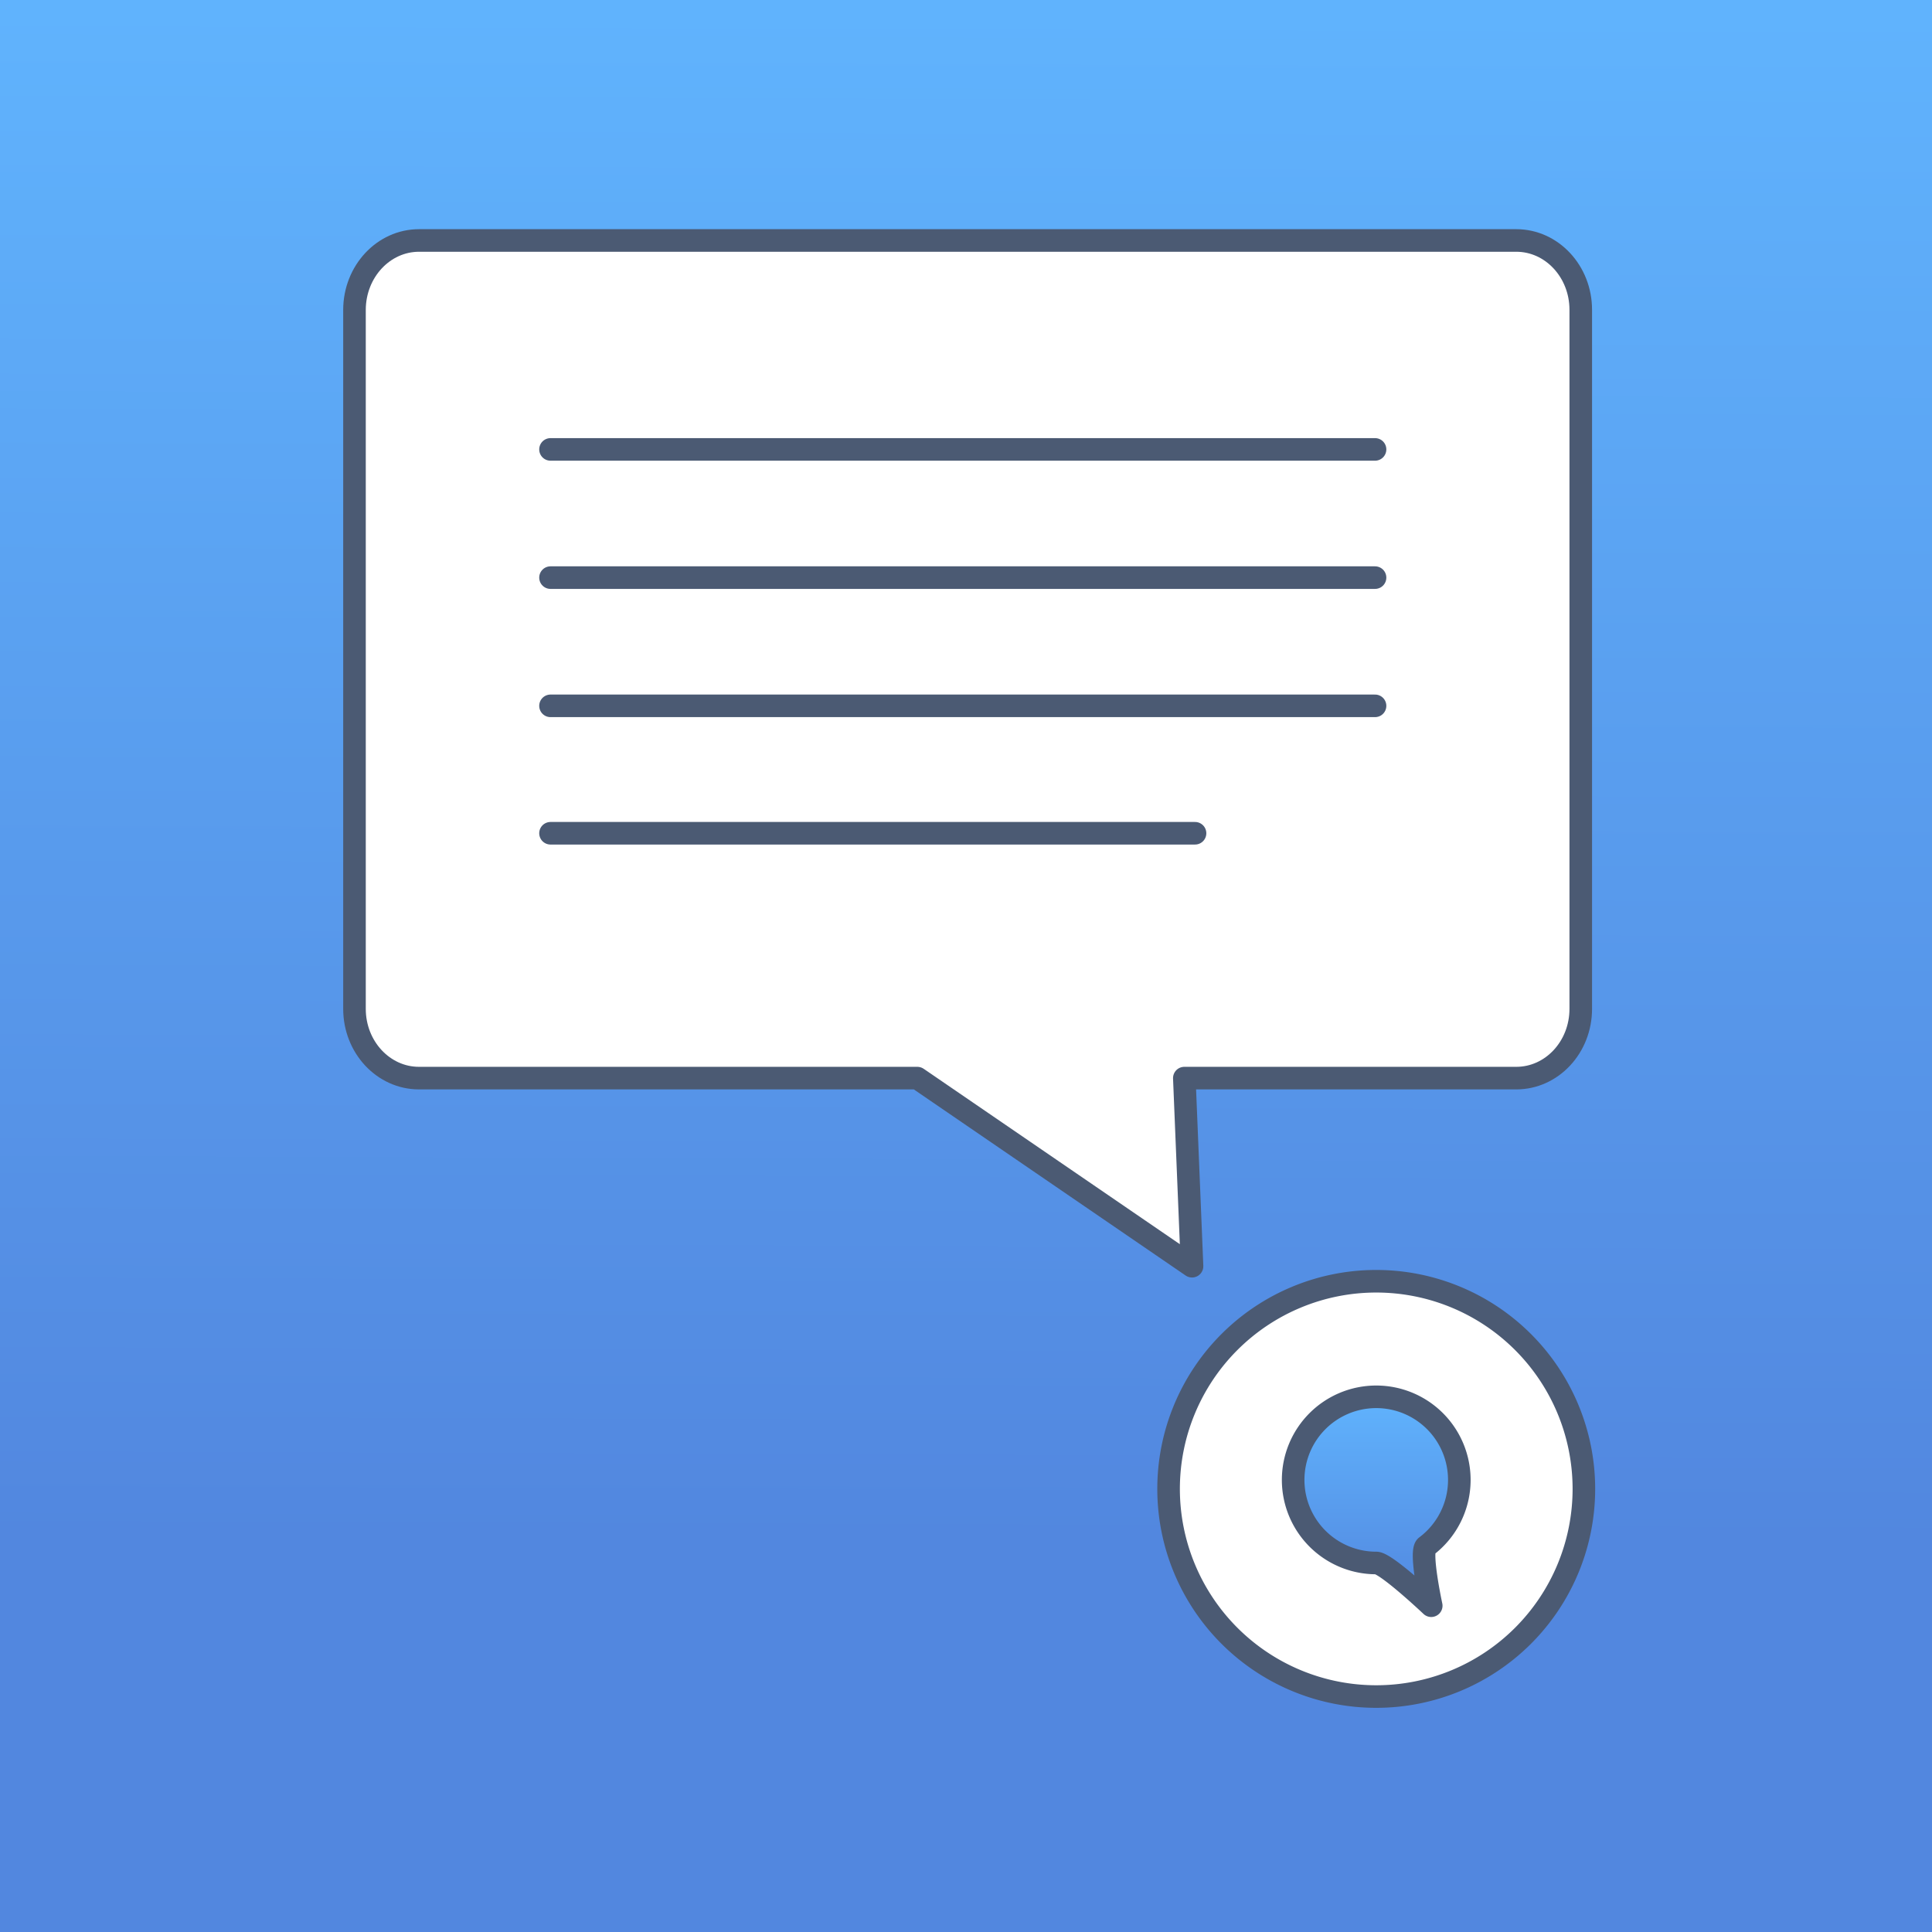 <svg xmlns="http://www.w3.org/2000/svg" xmlns:xlink="http://www.w3.org/1999/xlink" viewBox="0 0 1198 1198"><rect x="0" y="0" width="1198" height="1198" fill="#333333" stroke="none"/><defs><style>.cls-1{fill:url(#linear-gradient);}.cls-2{fill:#fff;}.cls-2,.cls-3,.cls-4{stroke:#4b5a73;stroke-linecap:round;stroke-linejoin:round;stroke-width:14px;}.cls-3{fill:none;}.cls-4{fill:url(#linear-gradient-3);}</style><linearGradient id="linear-gradient" x1="601.08" y1="7.44" x2="596.92" y2="1192.97" gradientUnits="userSpaceOnUse"><stop offset="0" stop-color="#60b3fd"/><stop offset="0.8" stop-color="#5287df"/><stop offset="0.89" stop-color="#5287df"/></linearGradient><linearGradient id="linear-gradient-3" x1="855.38" y1="996.67" x2="855.38" y2="867.14" gradientUnits="userSpaceOnUse"><stop offset="0" stop-color="#5287df"/><stop offset="1" stop-color="#60b3fd"/></linearGradient></defs><title>Facebook Chat</title><g id="Background"><rect class="cls-1" width="1198" height="1198"/></g><g id="Background_copy" data-name="Background copy"><rect class="cls-1" width="1198" height="1198"/></g><g id="Facebook_Chat" data-name="Facebook Chat"><path class="cls-2" d="M261.85,150.11H942.2c22.08,0,40,19.23,40,43V626.58c0,23.72-17.89,42.94-40,42.94H736.38l4.78,116.64L570.81,669.52h-309c-22.07,0-40-19.22-40-42.94V193.07C221.89,169.34,239.78,150.11,261.85,150.11Z" transform="translate(-2 -1)"/><line class="cls-3" x1="341.36" y1="278.67" x2="852.64" y2="278.67"/><line class="cls-3" x1="341.36" y1="358.17" x2="852.64" y2="358.17"/><line class="cls-3" x1="341.36" y1="437.68" x2="852.64" y2="437.68"/><line class="cls-3" x1="341.36" y1="516.69" x2="741.02" y2="516.69"/><path class="cls-2" d="M984.14,924.24A128.76,128.76,0,1,1,855.38,795.48,128.76,128.76,0,0,1,984.14,924.24Z" transform="translate(-2 -1)"/><path class="cls-4" d="M906.9,918.66a51.47,51.47,0,0,1-20.6,41.22c-4.1,3.09,3.18,36.79,3.18,36.79s-28-26.49-34.1-26.49a51.52,51.52,0,1,1,51.52-51.52Z" transform="translate(-2 -1)"/></g></svg>